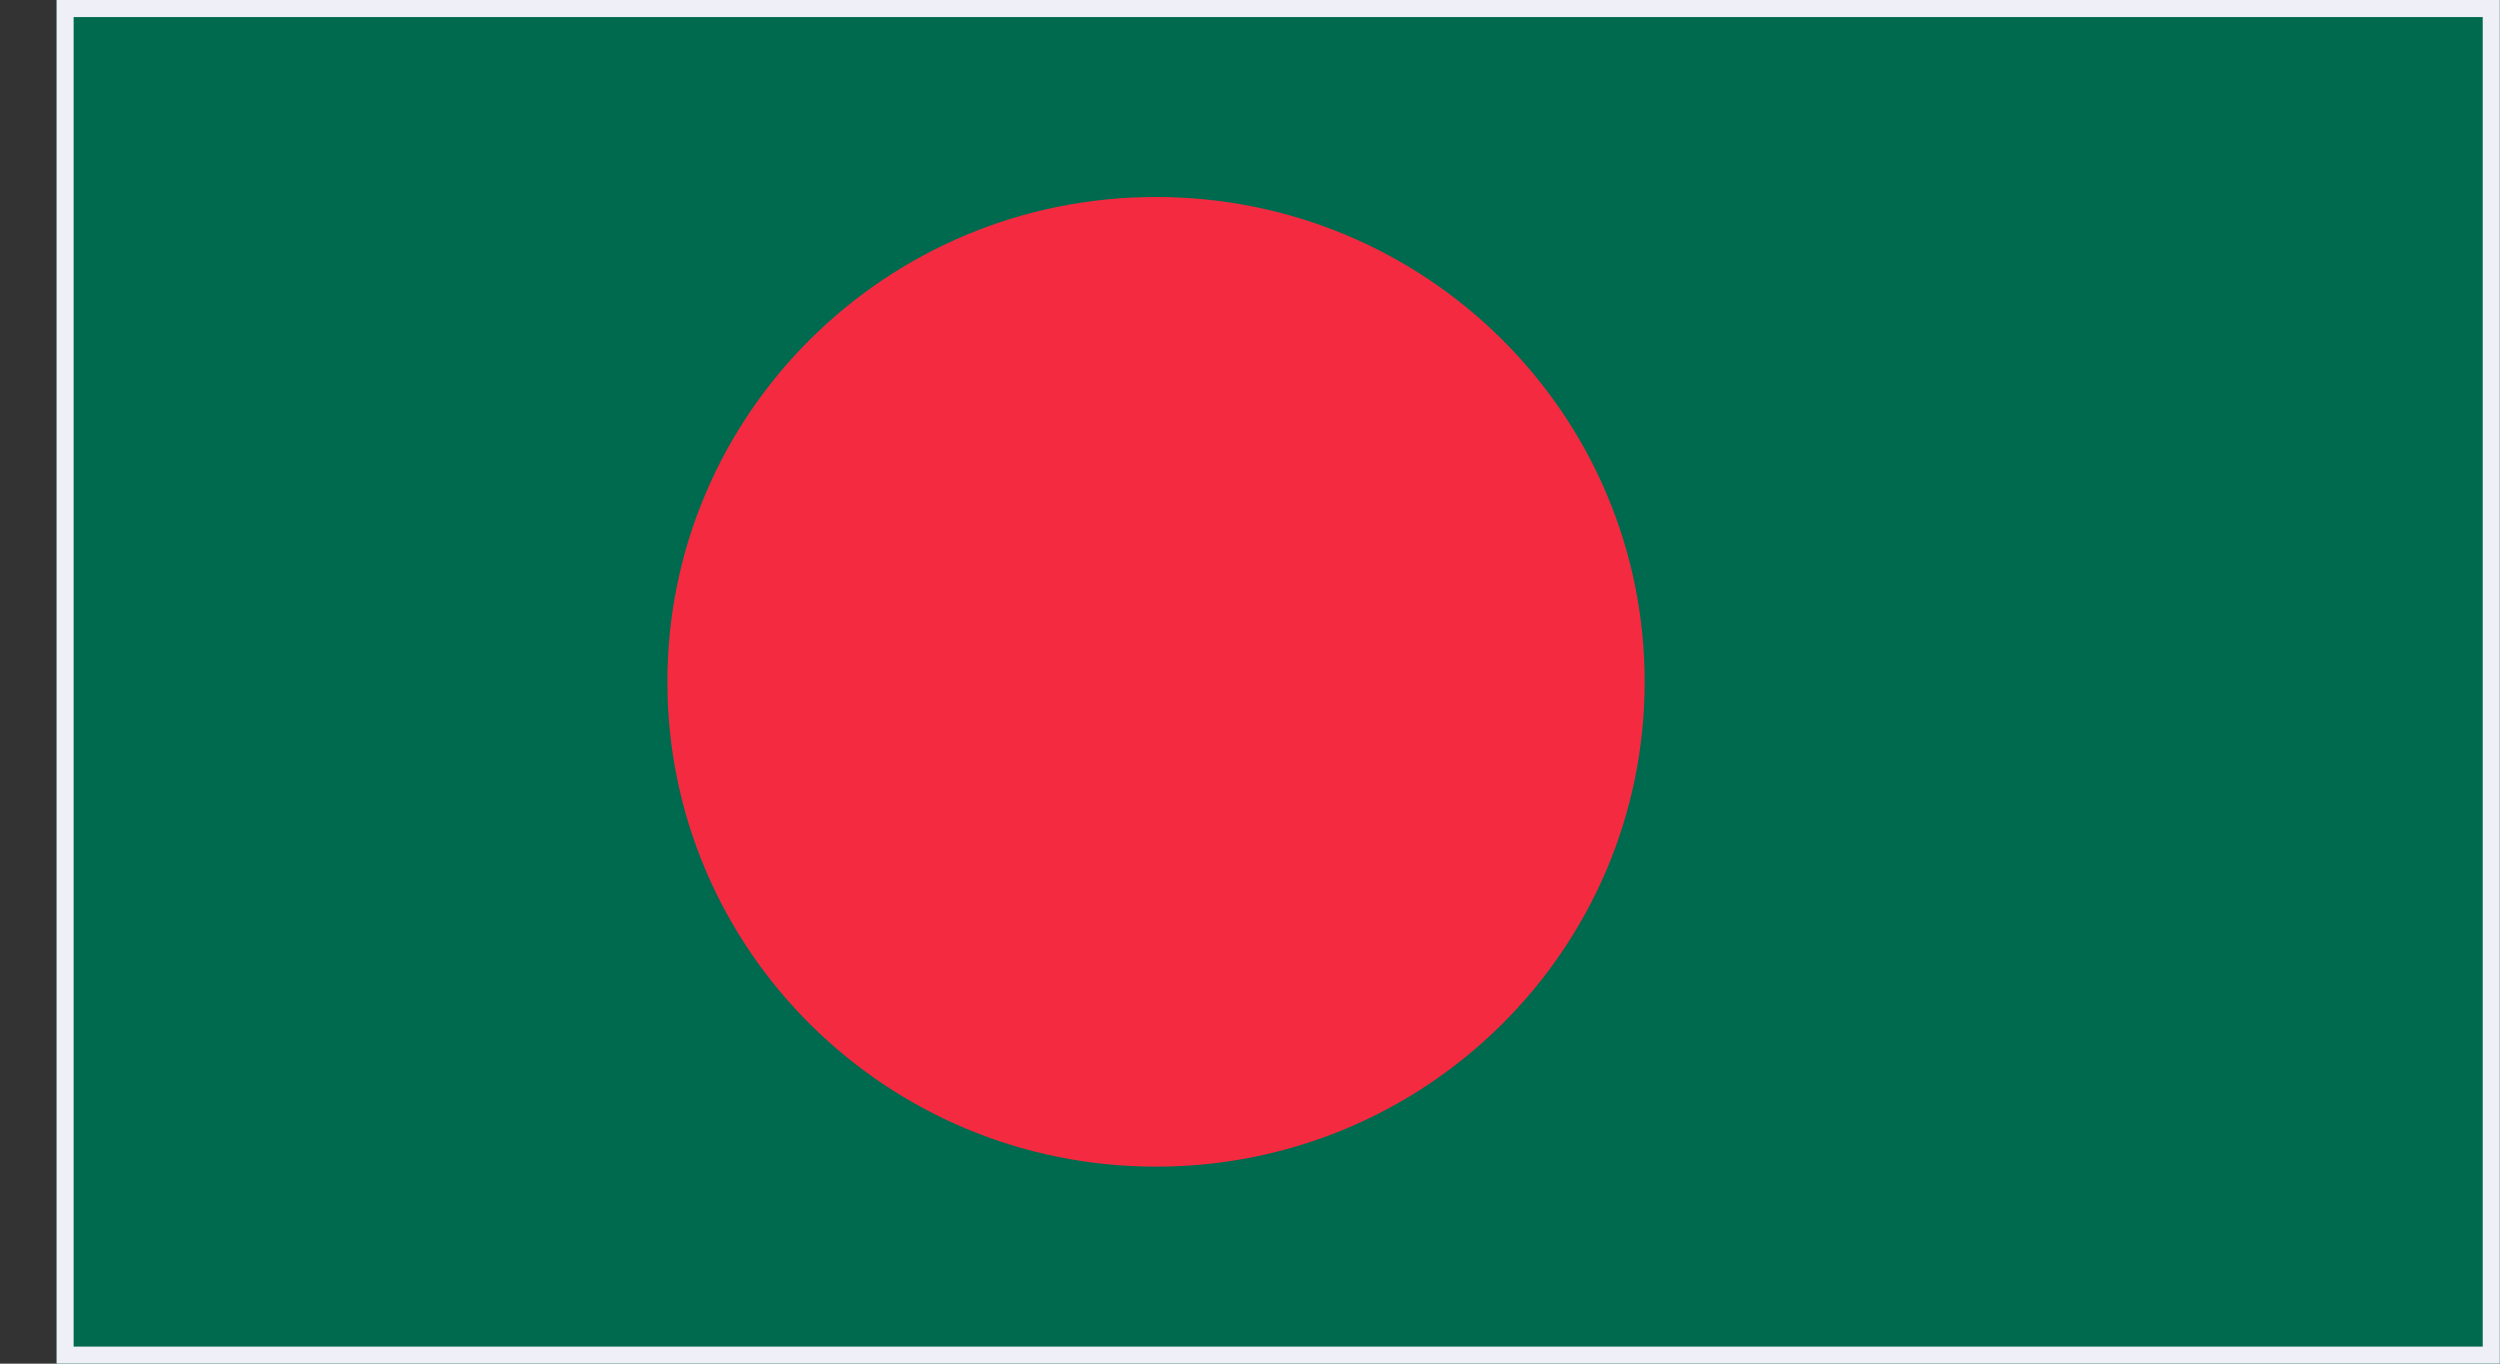 <svg width="44" height="24" viewBox="0 0 44 24" fill="none" xmlns="http://www.w3.org/2000/svg">
<rect x="0" y="0" width="44" height="24" fill="#333333" stroke="none"/>
<g clip-path="url(#clip0_684_43175)">
<path d="M0.996 -0.8H43.996V24.8H0.996V-0.8Z" fill="#006A4E"/>
<path d="M20.346 20.533C25.096 20.533 28.946 16.713 28.946 12C28.946 7.287 25.096 3.467 20.346 3.467C15.596 3.467 11.746 7.287 11.746 12C11.746 16.713 15.596 20.533 20.346 20.533Z" fill="#F42A41"/>
</g>
<rect x="1.146" y="0.15" width="42.7" height="23.7" stroke="#EFEFF8" stroke-width="0.3"/>
<defs>
<clipPath id="clip0_684_43175">
<rect x="0.996" width="43" height="24" fill="white"/>
</clipPath>
</defs>
</svg>
